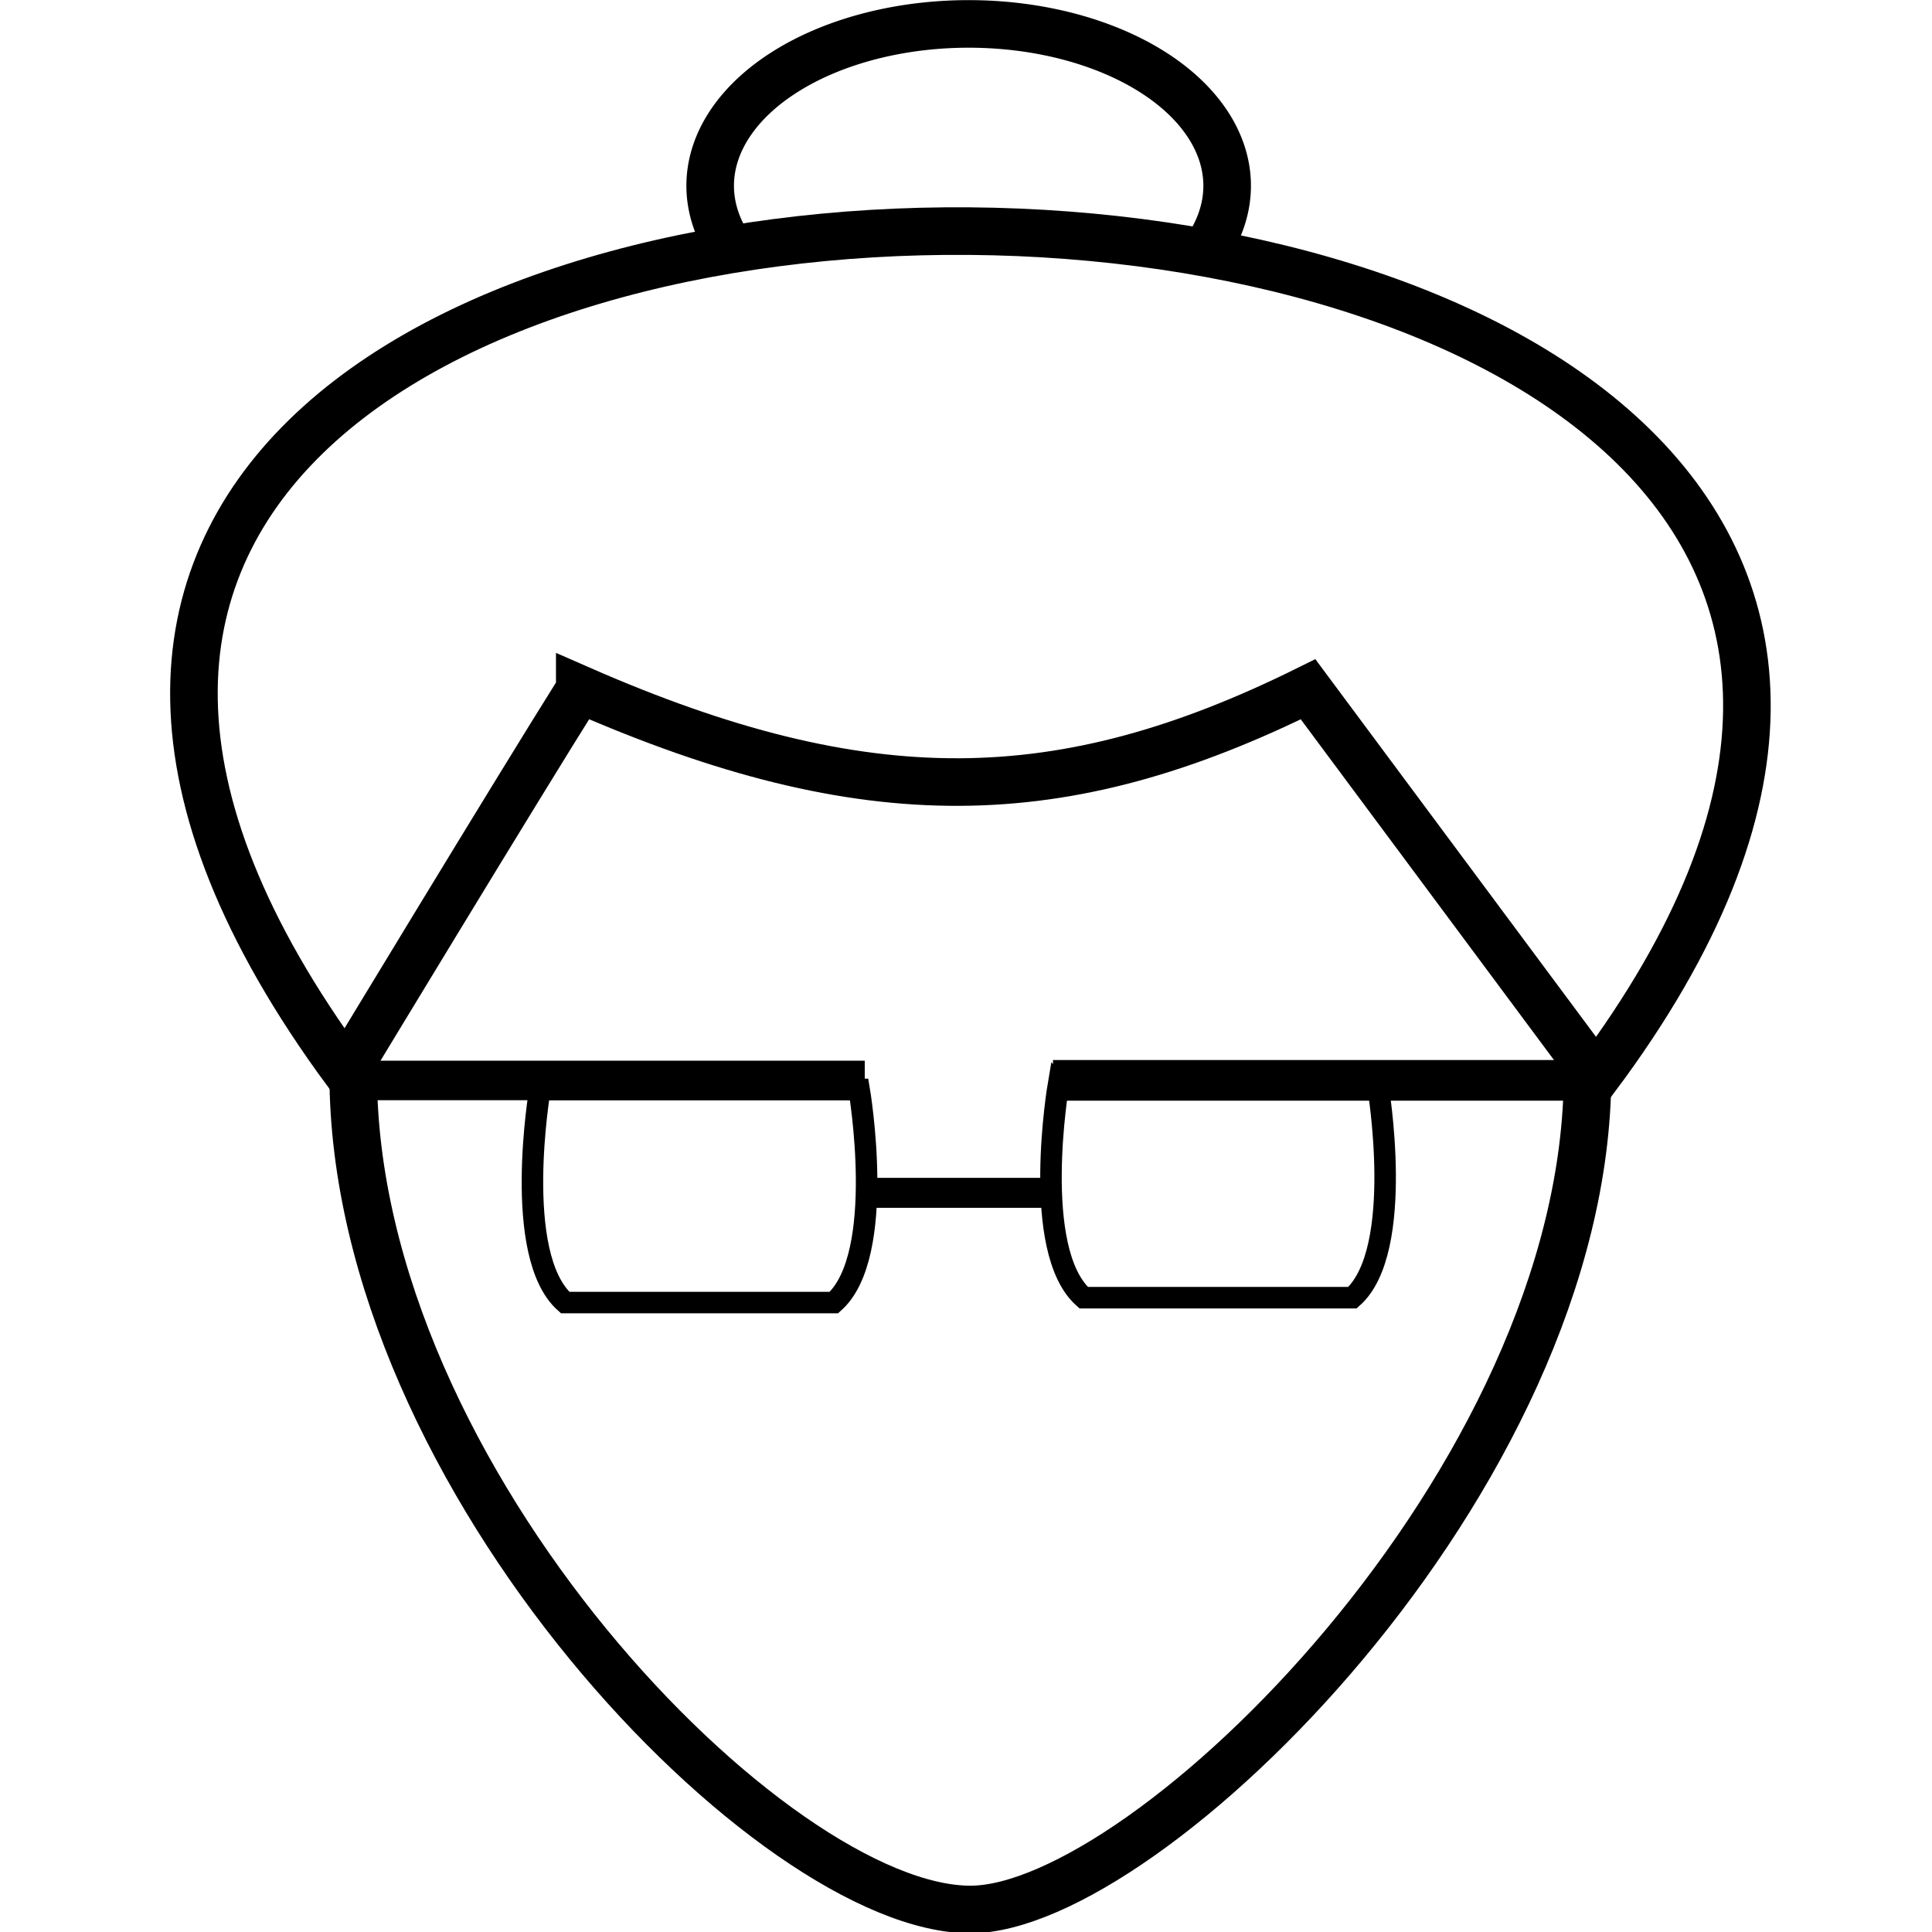 <?xml version="1.0" encoding="UTF-8" standalone="no"?>
<svg
   width="128"
   height="128"
   viewBox="0 0 33.866 33.867"
   version="1.1"
   id="svg3"
   sodipodi:docname="Mrs White.svg"
   inkscape:export-filename="Mrs White.png"
   inkscape:export-xdpi="96"
   inkscape:export-ydpi="96"
   xml:space="preserve"
   inkscape:version="1.3.2 (091e20e, 2023-11-25, custom)"
   xmlns:inkscape="http://www.inkscape.org/namespaces/inkscape"
   xmlns:sodipodi="http://sodipodi.sourceforge.net/DTD/sodipodi-0.dtd"
   xmlns="http://www.w3.org/2000/svg"
   xmlns:svg="http://www.w3.org/2000/svg"><defs
     id="defs3" /><sodipodi:namedview
     id="namedview3"
     pagecolor="#505050"
     bordercolor="#eeeeee"
     borderopacity="1"
     inkscape:showpageshadow="0"
     inkscape:pageopacity="0"
     inkscape:pagecheckerboard="0"
     inkscape:deskcolor="#505050"
     inkscape:zoom="3.935"
     inkscape:cx="37.357052"
     inkscape:cy="56.289708"
     inkscape:window-width="1920"
     inkscape:window-height="1001"
     inkscape:window-x="-9"
     inkscape:window-y="-9"
     inkscape:window-maximized="1"
     inkscape:current-layer="svg3" /><g
     stroke="#000000"
     id="g6"
     transform="matrix(0.834,0,0,0.834,0.469,-3.363)"><path
       id="ellipse1"
       style="fill:none;stroke-width:1;stroke-dasharray:none"
       d="m 14.784,9.248 a 5.433,3.402 0 0 1 -0.42,-1.311 5.433,3.402 0 0 1 5.433,-3.402 5.433,3.402 0 0 1 5.433,3.402 v 0 a 5.433,3.402 0 0 1 -0.466,1.379" /><path
       id="path1"
       d="m 32.805,26.6 v 0 0 c 0,8.533 -9.273,17.567 -12.972,17.567 -4.143,0 -12.972,-9.034 -12.972,-17.567 0,-0.05 2.009e-4,-0.1 6.019e-4,-0.15"
       style="fill:none" /><path
       stroke-width="0.464"
       d="m 6.809,26.559 h 10.572 v 0.366 H 6.809 Z"
       id="path3" /><path
       stroke-width="0.476"
       d="m 21.808,26.551 h 10.768 v 0.378 H 21.808 Z"
       id="path4" /><path
       d="m 10.785,26.93 h 6.71 c 0,0 0.594,3.481 -0.53,4.48 h -5.65 c -1.124,-0.999 -0.53,-4.48 -0.53,-4.48 z m 10.9,-0.1 h 6.709 c 0,0 0.594,3.48 -0.53,4.478 h -5.65 c -1.124,-0.999 -0.53,-4.479 -0.53,-4.479 z"
       fill="#ffffff"
       stroke-width="0.452"
       id="path5"
       style="fill:none" /><path
       stroke-width="0.264"
       d="m 17.851,28.921 h 3.418 v 0.366 h -3.418 z"
       id="path6" /><path
       d="m 11.623,18.52 c 6.035,2.647 10.155,2.553 15.308,0 l 6.057,8.15 C 50.458,3.28 -10.856,2.686 6.713,26.553 c 0,0 3.522,-5.822 4.91,-8.032 z"
       fill="#ffffff"
       stroke-width="0.452"
       id="path11"
       style="display:inline;fill:none;fill-opacity:1;stroke-width:1;stroke-dasharray:none"
       sodipodi:nodetypes="cccccc" /></g></svg>

